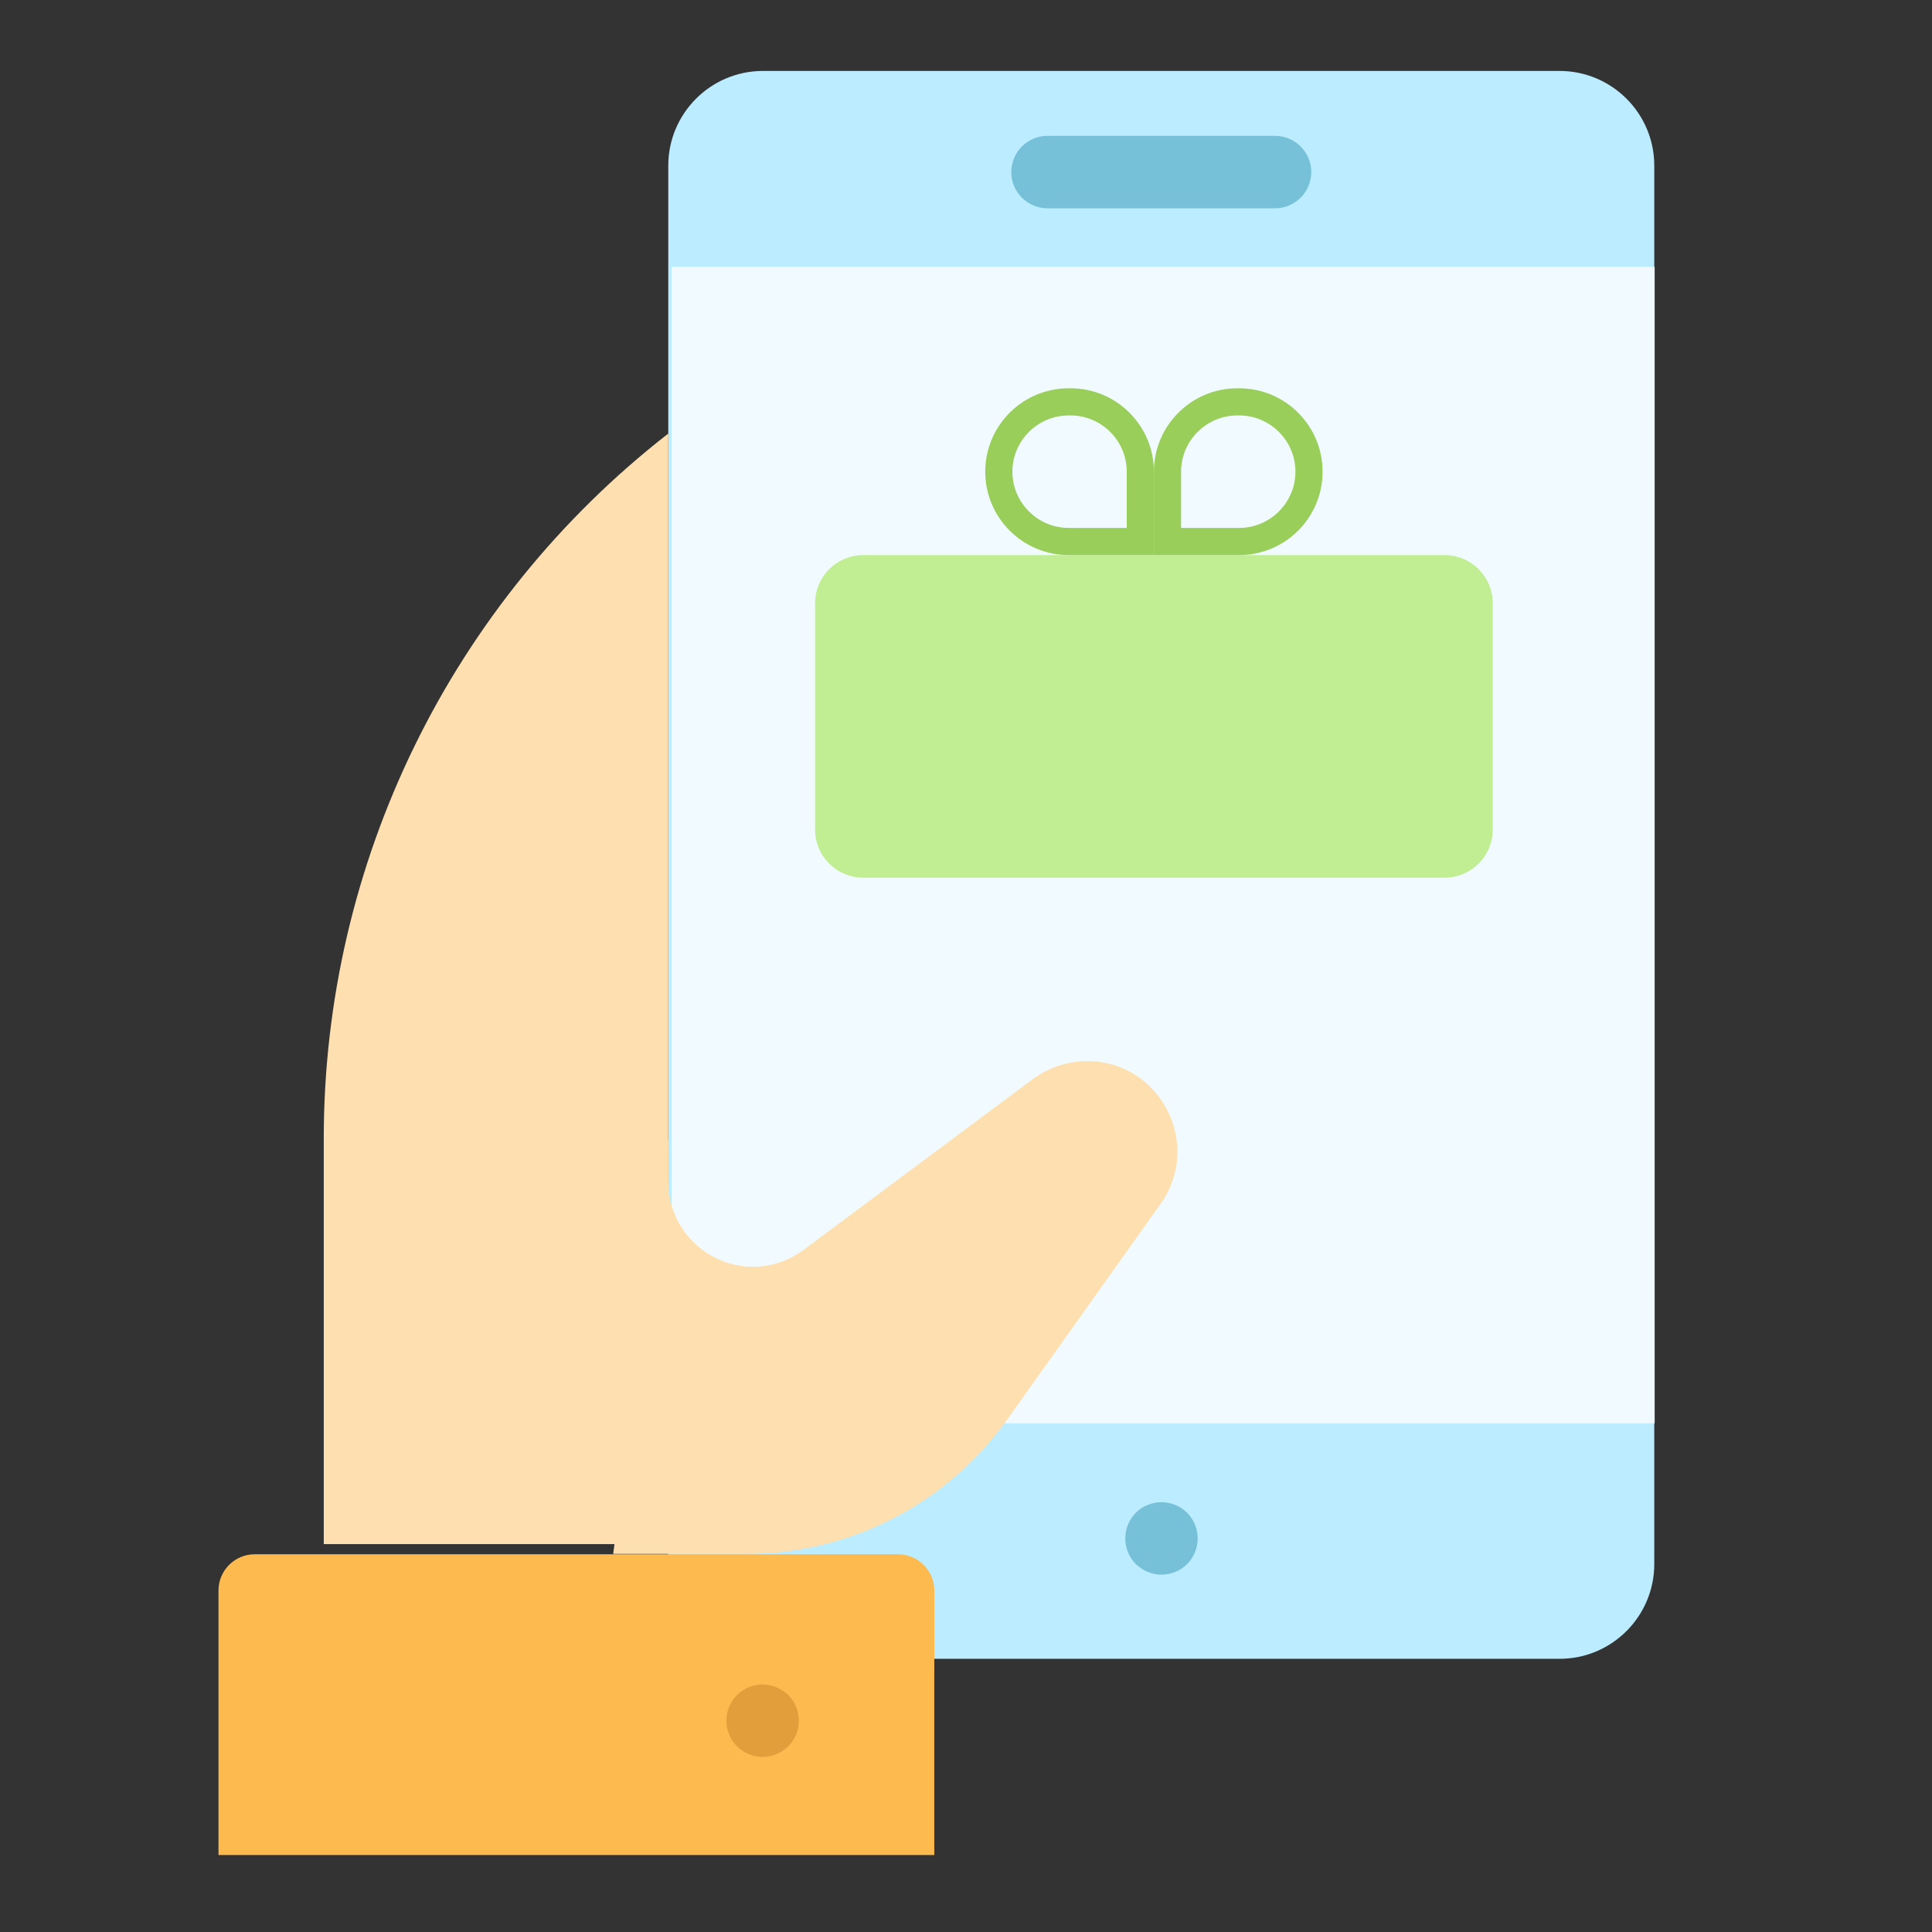 <?xml version="1.0" encoding="utf-8"?>
<!-- Generator: Adobe Illustrator 24.1.0, SVG Export Plug-In . SVG Version: 6.00 Build 0)  -->
<svg version="1.1" id="Capa_1" xmlns="http://www.w3.org/2000/svg" xmlns:xlink="http://www.w3.org/1999/xlink" x="0px" y="0px"
	 viewBox="0 0 512 512" style="enable-background:new 0 0 512 512;" xml:space="preserve">
<rect x="0" y="0" width="512" height="512" fill="#333333" stroke="none"/>
<style type="text/css">
	.st0{fill:#BBECFF;}
	.st1{fill:#F1FBFF;}
	.st2{fill:#FEE0B0;}
	.st3{fill:#FDBA4F;}
	.st4{fill:#E29E3B;}
	.st5{fill:#77C1D8;}
	.st6{fill:#C1EE92;}
	.st7{fill:#99CE5B;}
</style>
<path class="st0" d="M438.4,43.9c0-13.9-11.3-25.1-25.1-25.1H202.2c-13.9,0-25.1,11.3-25.1,25.1v370.6c0,13.9,11.3,25.1,25.1,25.1
	h211.1c13.9,0,25.1-11.3,25.1-25.1V43.9z"/>
<rect x="178" y="70.7" class="st1" width="260.5" height="306.5"/>
<g>
	<path class="st2" d="M162.5,411.8h35.4c27.5,0,53.2-13.3,69.1-35.7l40.6-57.1c11.2-15.8-0.1-37.8-19.5-37.8l0,0
		c-5.1,0-10.2,1.7-14.3,4.7L213,331.2c-3.9,2.9-8.6,4.5-13.4,4.5l0,0c-12.4,0-22.5-10.1-22.5-22.5v-11.8"/>
	<path class="st2" d="M177.1,409.2h-57.2H85.8V301.7c0-73,33.7-142,91.3-186.8l0,0v164.3V409.2z"/>
</g>
<path class="st3" d="M57.9,491.6h189.7v-70.1c0-5.3-4.3-9.6-9.6-9.6H67.5c-5.3,0-9.6,4.3-9.6,9.6V491.6z"/>
<path class="st4" d="M202.1,446.4c-2.5,0-5,1-6.8,2.8s-2.8,4.3-2.8,6.8c0,2.5,1,5,2.8,6.8c1.8,1.8,4.3,2.8,6.8,2.8s5-1,6.8-2.8
	c1.8-1.8,2.8-4.3,2.8-6.8c0-2.5-1-5-2.8-6.8C207.1,447.5,204.6,446.4,202.1,446.4z"/>
<path class="st5" d="M337.9,36h-60.3c-5.3,0-9.6,4.3-9.6,9.6s4.3,9.6,9.6,9.6h60.3c5.3,0,9.6-4.3,9.6-9.6S343.2,36,337.9,36z"/>
<path class="st5" d="M307.8,417.3c2.5,0,5-1,6.8-2.8c1.8-1.8,2.8-4.3,2.8-6.8c0-2.5-1-5-2.8-6.8c-1.8-1.8-4.3-2.8-6.8-2.8
	c-2.5,0-5,1-6.8,2.8c-1.8,1.8-2.8,4.3-2.8,6.8c0,2.5,1,5,2.8,6.8C302.8,416.2,305.2,417.3,307.8,417.3z"/>
<path class="st6" d="M382.8,232.6h-154c-7.1,0-12.8-5.7-12.8-12.8v-59.9c0-7.1,5.7-12.8,12.8-12.8h154c7.1,0,12.8,5.7,12.8,12.8
	v59.9C395.6,226.9,389.9,232.6,382.8,232.6z"/>
<path class="st7" d="M305.8,147.1h22.6c12.2,0,22.1-9.9,22.1-22.1v0c0-12.2-9.9-22.1-22.1-22.1h-0.5c-12.2,0-22.1,9.9-22.1,22.1
	V147.1z"/>
<path class="st1" d="M313,139.9V125c0-8.2,6.7-14.9,14.9-14.9h0.5c8.2,0,14.9,6.7,14.9,14.9s-6.7,14.9-14.9,14.9H313z"/>
<path class="st7" d="M305.8,147.1h-22.6c-12.2,0-22.1-9.9-22.1-22.1v0c0-12.2,9.9-22.1,22.1-22.1h0.5c12.2,0,22.1,9.9,22.1,22.1
	V147.1z"/>
<path class="st1" d="M298.6,139.9V125c0-8.2-6.7-14.9-14.9-14.9h-0.5c-8.2,0-14.9,6.7-14.9,14.9s6.7,14.9,14.9,14.9H298.6z"/>
</svg>
